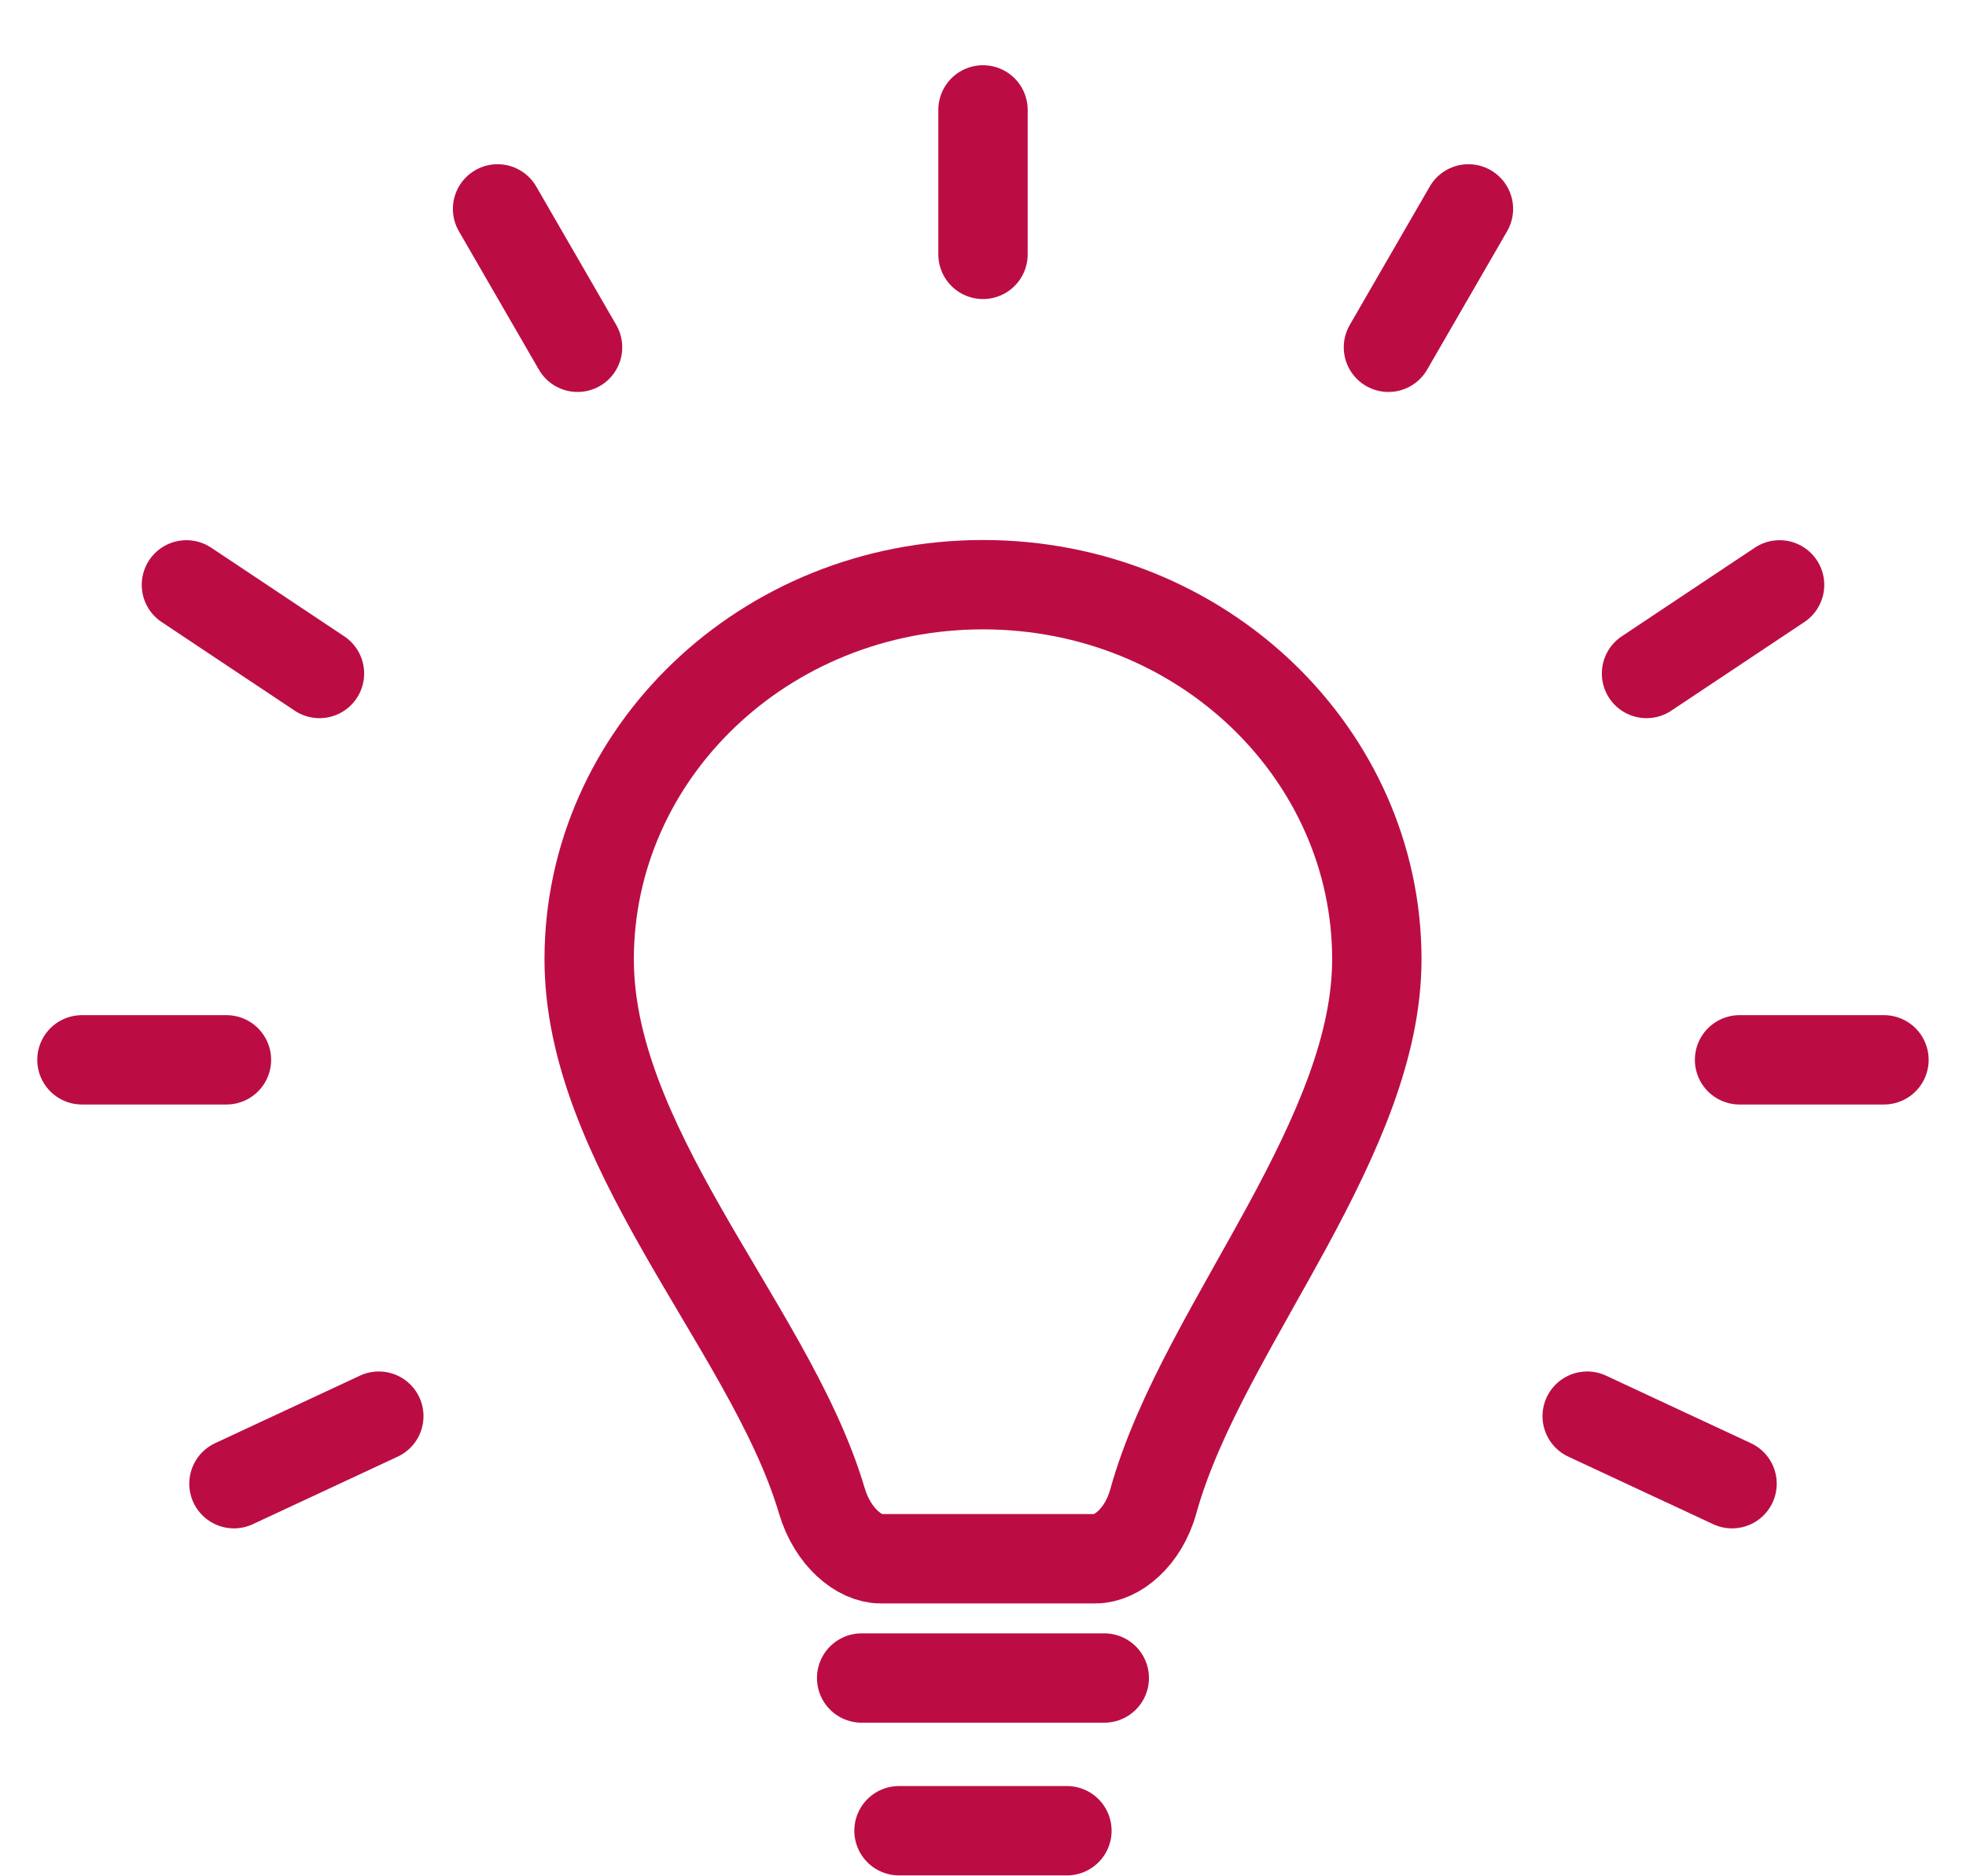 <svg width="22" height="21" viewBox="0 0 22 21" fill="none" xmlns="http://www.w3.org/2000/svg">
<path d="M4.239 15.85L2.618 16.606" stroke="#BB0D44" stroke-linecap="round" stroke-linejoin="round"/>
<path d="M17.761 15.85L19.382 16.606" stroke="#BB0D44" stroke-linecap="round" stroke-linejoin="round"/>
<path d="M2.534 11.862H0.917" stroke="#BB0D44" stroke-linecap="round" stroke-linejoin="round"/>
<path d="M19.466 11.862H21.082" stroke="#BB0D44" stroke-linecap="round" stroke-linejoin="round"/>
<path d="M3.575 7.538L2.086 6.546" stroke="#BB0D44" stroke-linecap="round" stroke-linejoin="round"/>
<path d="M18.425 7.538L19.914 6.546" stroke="#BB0D44" stroke-linecap="round" stroke-linejoin="round"/>
<path d="M6.463 3.887L5.568 2.338" stroke="#BB0D44" stroke-linecap="round" stroke-linejoin="round"/>
<path d="M15.537 3.887L16.432 2.338" stroke="#BB0D44" stroke-linecap="round" stroke-linejoin="round"/>
<path d="M11 2.847V1.23" stroke="#BB0D44" stroke-linecap="round" stroke-linejoin="round"/>
<path d="M10.06 20.49H11.939" stroke="#BB0D44" stroke-linecap="round" stroke-linejoin="round"/>
<path d="M9.642 18.781L12.357 18.781" stroke="#BB0D44" stroke-linecap="round" stroke-linejoin="round"/>
<path d="M6.593 10.736C6.593 8.442 8.545 6.544 11 6.544C13.455 6.544 15.407 8.442 15.407 10.736C15.407 11.706 14.965 12.694 14.4 13.735C14.289 13.94 14.168 14.154 14.047 14.37C13.877 14.673 13.706 14.979 13.555 15.266C13.29 15.77 13.049 16.288 12.906 16.802C12.794 17.21 12.495 17.446 12.26 17.446H9.854C9.619 17.446 9.318 17.209 9.196 16.795C9.045 16.285 8.792 15.775 8.516 15.28C8.371 15.02 8.201 14.732 8.032 14.447C7.895 14.215 7.758 13.985 7.637 13.771C7.052 12.744 6.593 11.749 6.593 10.736Z" stroke="#BB0D44" stroke-linejoin="round"/>
</svg>
